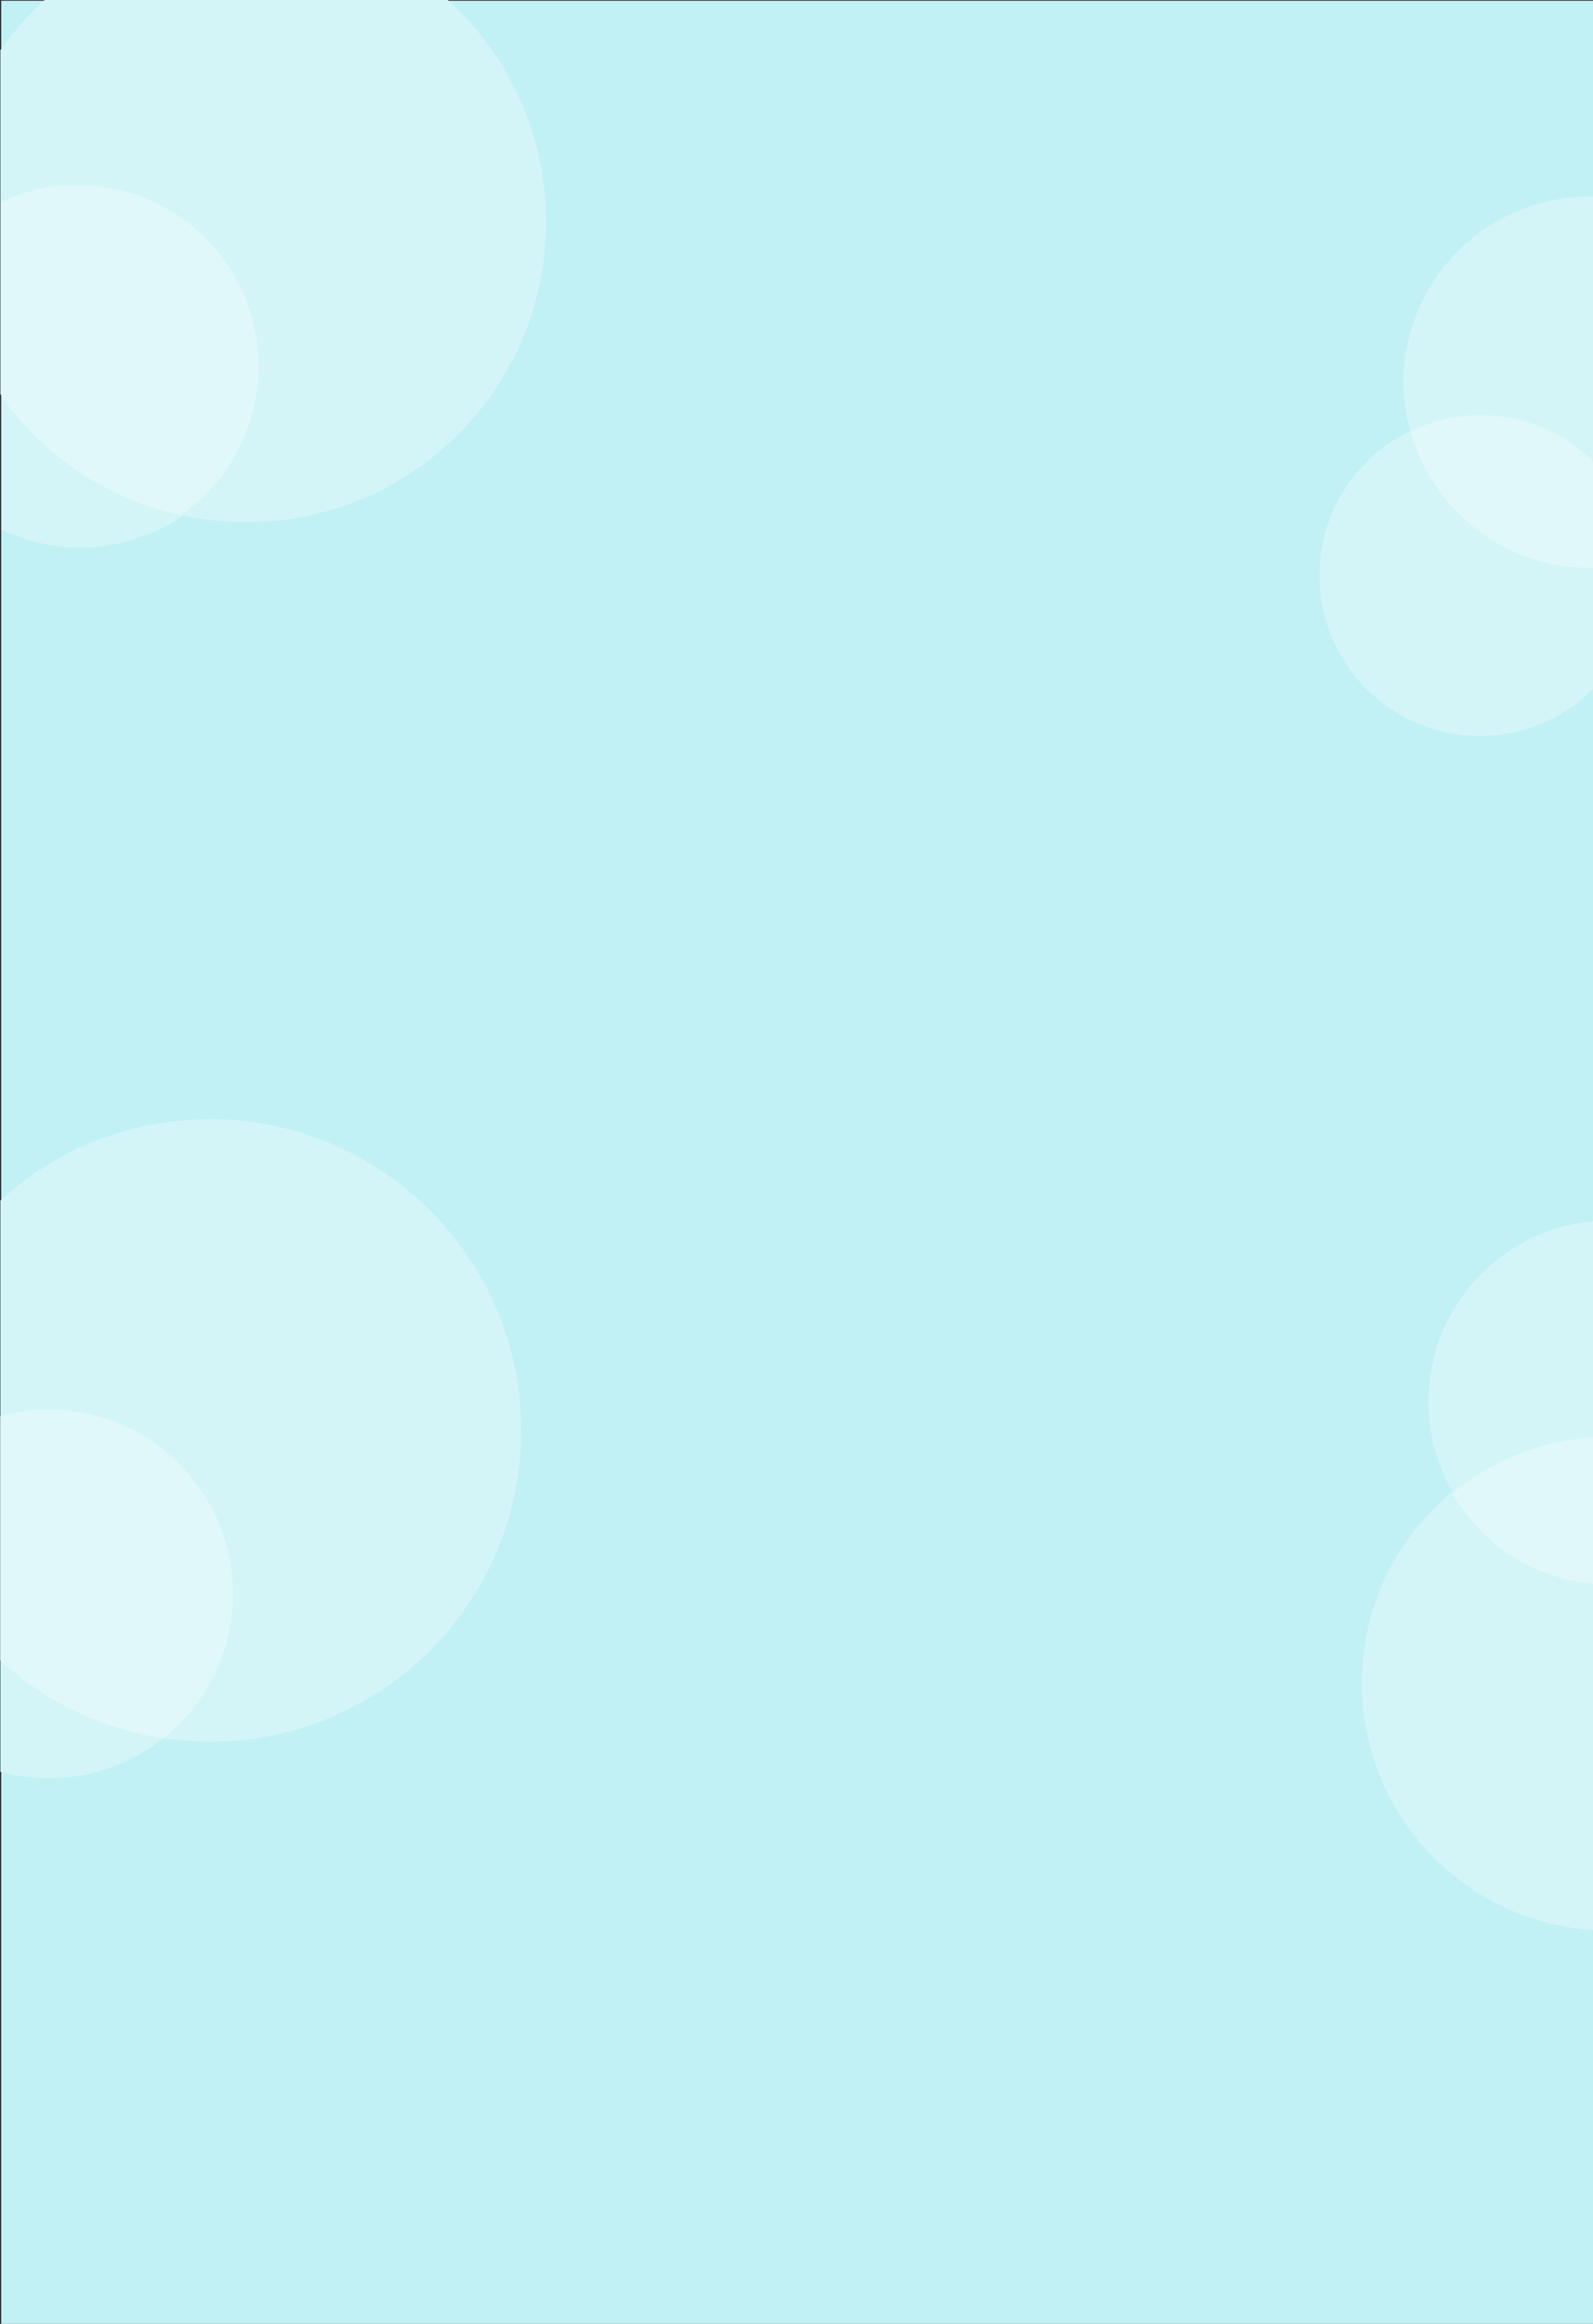 <?xml version="1.0" encoding="utf-8"?>
<!-- Generator: Adobe Illustrator 15.1.0, SVG Export Plug-In . SVG Version: 6.00 Build 0)  -->
<!DOCTYPE svg PUBLIC "-//W3C//DTD SVG 1.1//EN" "http://www.w3.org/Graphics/SVG/1.1/DTD/svg11.dtd">
<svg version="1.1" id="Calque_1" xmlns="http://www.w3.org/2000/svg" xmlns:xlink="http://www.w3.org/1999/xlink" x="0px" y="0px"
	 width="1920px" height="2800px" viewBox="0 0 1920 2800" enable-background="new 0 0 1920 2800" xml:space="preserve">
<rect x="0" y="0" width="1920" height="2800" fill="#333333" stroke="none"/>
<rect x="1.5" y="0.939" fill="#C1F1F5" width="1919" height="2809"/>
<path fill="#D4F5F8" d="M296.689-93.856C174.16-93.856,65.874-32.889,0.5,60.361v414.524
	c65.374,93.25,173.66,154.218,296.189,154.218c199.64,0,361.479-161.84,361.479-361.479
	C658.169,67.983,496.329-93.856,296.689-93.856z"/>
<path fill="#D4F5F8" d="M96.813,223.136c-34.176,0-66.513,7.863-95.313,21.867v392.739c28.799,14.004,61.136,21.867,95.313,21.867
	c120.529,0,218.237-97.708,218.237-218.237S217.341,223.136,96.813,223.136z"/>
<path fill="#E1F8FA" d="M93.246,223.136c-32.772,0-63.854,7.231-91.746,20.173v234.013
	c51.053,71.557,127.528,123.727,216.249,143.294c56.648-39.422,93.734-104.997,93.734-179.243
	C311.482,320.844,213.775,223.136,93.246,223.136z"/>
<path fill="#D4F5F8" d="M1920.5,237.202c-1.761-0.041-3.524-0.067-5.295-0.067c-123.429,0-223.488,100.059-223.488,223.488
	s100.06,223.488,223.488,223.488c1.771,0,3.534-0.026,5.295-0.067V237.202z"/>
<path fill="#D4F5F8" d="M1920.5,557.357c-34.98-35.192-83.427-56.983-136.967-56.983c-106.658,0-193.122,86.463-193.122,193.121
	c0,106.658,86.464,193.122,193.122,193.122c53.54,0,101.986-21.792,136.967-56.983V557.357z"/>
<path fill="#E1F8FA" d="M1920.5,556.554c-34.912-34.719-83.021-56.181-136.15-56.181c-30.088,0-58.567,6.883-83.954,19.157
	c25.852,94.845,112.588,164.581,215.626,164.581c1.496,0,2.989-0.019,4.479-0.048V556.554z"/>
<path fill="#D4F5F8" d="M253.162,1348.553c-97.337,0-186.009,37.09-252.662,97.904v554.154
	c66.653,60.814,155.325,97.904,252.662,97.904c207.097,0,374.981-167.885,374.981-374.982
	C628.144,1516.438,460.259,1348.553,253.162,1348.553z"/>
<path fill="#D4F5F8" d="M58.708,1698.527c-20.144,0-39.655,2.699-58.208,7.727v428.525c18.553,5.027,38.063,7.727,58.208,7.727
	c122.602,0,221.989-99.389,221.989-221.99S181.309,1698.527,58.708,1698.527z"/>
<path fill="#E1F8FA" d="M58.708,1698.527c-20.143,0-39.657,2.686-58.208,7.713v294.367c53.539,48.85,121.285,82.393,196.318,93.699
	c51.108-40.67,83.878-103.4,83.878-173.791C280.697,1797.914,181.309,1698.527,58.708,1698.527z"/>
<path fill="#D4F5F8" d="M1920.5,1471.451c-111.392,9.867-198.737,103.406-198.737,217.361s87.346,207.494,198.737,217.361V1471.451z
	"/>
<path fill="#D4F5F8" d="M1920.5,1729.961c-155.756,10.051-278.983,139.541-278.983,297.836
	c0,158.293,123.228,287.783,278.983,297.832V1729.961z"/>
<path fill="#E1F8FA" d="M1920.5,1731.938c-64.344,4.15-123.134,28.688-169.98,67.219c34.574,60.334,97.135,102.574,169.98,109.025
	V1731.938z"/>
</svg>
